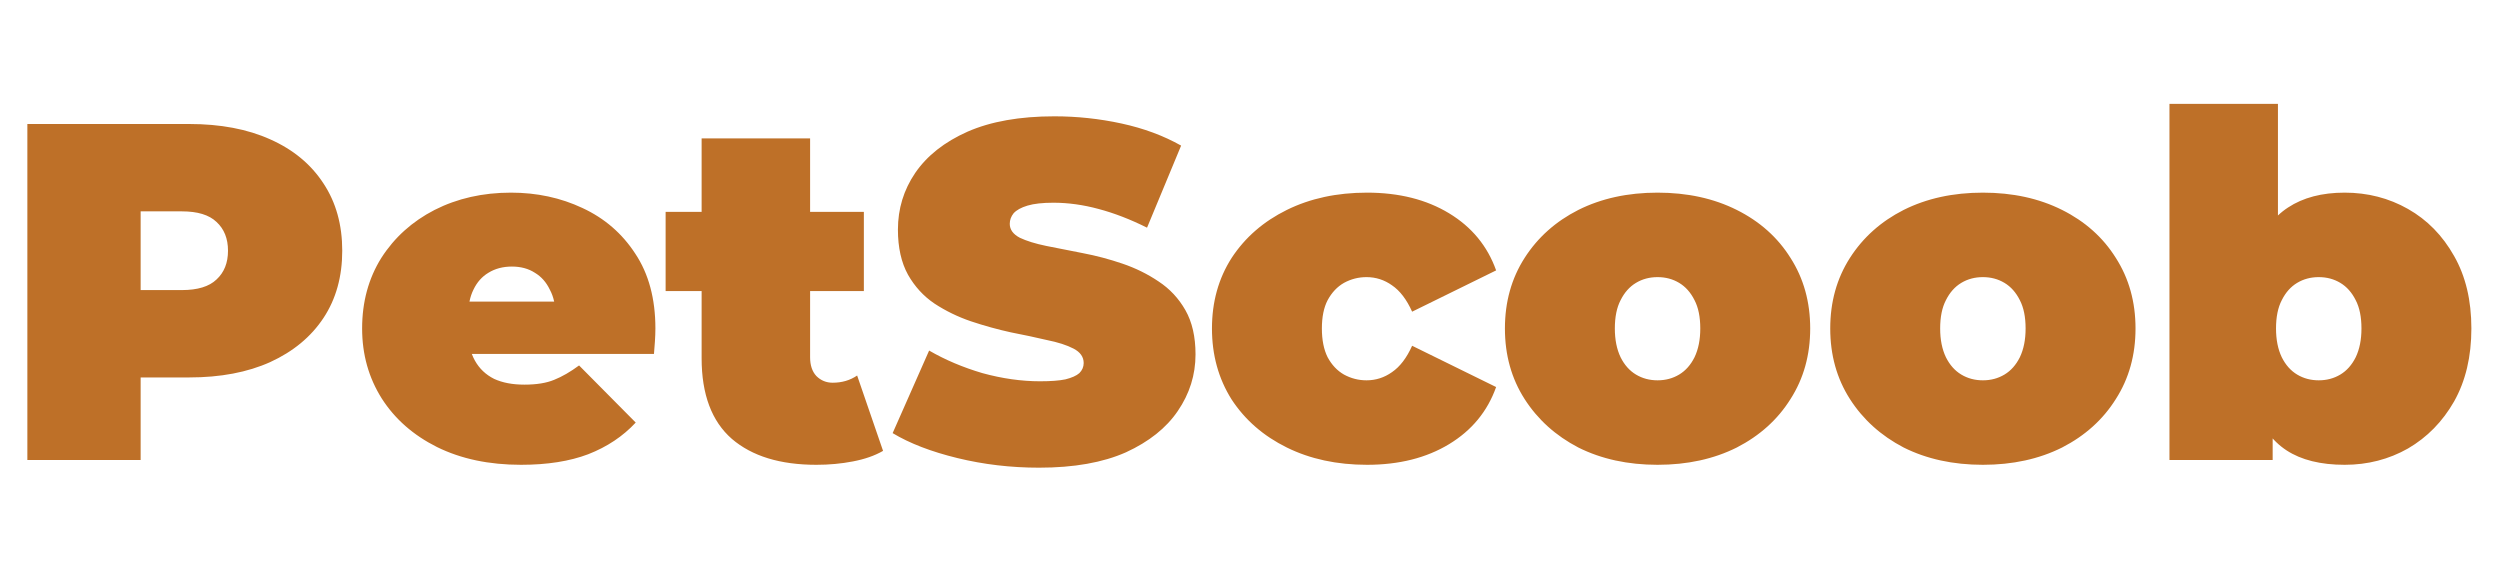 <svg width="125" height="29" viewBox="0 0 125 29" fill="none" xmlns="http://www.w3.org/2000/svg">
<path d="M1.368 23V6.2H9.456C11.024 6.2 12.376 6.456 13.512 6.968C14.664 7.48 15.552 8.216 16.176 9.176C16.8 10.12 17.112 11.24 17.112 12.536C17.112 13.832 16.8 14.952 16.176 15.896C15.552 16.84 14.664 17.576 13.512 18.104C12.376 18.616 11.024 18.872 9.456 18.872H4.512L7.032 16.448V23H1.368ZM7.032 17.072L4.512 14.504H9.096C9.88 14.504 10.456 14.328 10.824 13.976C11.208 13.624 11.4 13.144 11.4 12.536C11.4 11.928 11.208 11.448 10.824 11.096C10.456 10.744 9.88 10.568 9.096 10.568H4.512L7.032 8V17.072ZM26.05 23.24C24.45 23.24 23.05 22.944 21.85 22.352C20.666 21.76 19.746 20.952 19.09 19.928C18.434 18.888 18.106 17.72 18.106 16.424C18.106 15.096 18.426 13.92 19.066 12.896C19.722 11.872 20.61 11.072 21.73 10.496C22.866 9.92 24.138 9.632 25.546 9.632C26.842 9.632 28.034 9.888 29.122 10.4C30.226 10.912 31.106 11.672 31.762 12.68C32.434 13.688 32.77 14.936 32.77 16.424C32.77 16.616 32.762 16.832 32.746 17.072C32.73 17.296 32.714 17.504 32.698 17.696H22.594V15.08H29.818L27.778 15.776C27.778 15.264 27.682 14.832 27.49 14.48C27.314 14.112 27.066 13.832 26.746 13.64C26.426 13.432 26.042 13.328 25.594 13.328C25.146 13.328 24.754 13.432 24.418 13.64C24.098 13.832 23.85 14.112 23.674 14.48C23.498 14.832 23.41 15.264 23.41 15.776V16.592C23.41 17.152 23.522 17.632 23.746 18.032C23.97 18.432 24.29 18.736 24.706 18.944C25.122 19.136 25.626 19.232 26.218 19.232C26.826 19.232 27.322 19.152 27.706 18.992C28.106 18.832 28.522 18.592 28.954 18.272L31.786 21.128C31.146 21.816 30.354 22.344 29.41 22.712C28.482 23.064 27.362 23.24 26.05 23.24ZM40.817 23.24C39.009 23.24 37.601 22.808 36.593 21.944C35.585 21.064 35.081 19.72 35.081 17.912V6.92H40.505V17.864C40.505 18.264 40.609 18.576 40.817 18.8C41.041 19.024 41.313 19.136 41.633 19.136C42.097 19.136 42.505 19.016 42.857 18.776L44.153 22.544C43.737 22.784 43.233 22.96 42.641 23.072C42.065 23.184 41.457 23.24 40.817 23.24ZM33.281 14.552V10.592H43.193V14.552H33.281ZM51.952 23.384C50.544 23.384 49.184 23.224 47.872 22.904C46.56 22.584 45.48 22.168 44.632 21.656L46.456 17.528C47.256 17.992 48.144 18.368 49.12 18.656C50.112 18.928 51.072 19.064 52 19.064C52.544 19.064 52.968 19.032 53.272 18.968C53.592 18.888 53.824 18.784 53.968 18.656C54.112 18.512 54.184 18.344 54.184 18.152C54.184 17.848 54.016 17.608 53.68 17.432C53.344 17.256 52.896 17.112 52.336 17C51.792 16.872 51.192 16.744 50.536 16.616C49.88 16.472 49.216 16.288 48.544 16.064C47.888 15.84 47.28 15.544 46.72 15.176C46.176 14.808 45.736 14.328 45.4 13.736C45.064 13.128 44.896 12.376 44.896 11.48C44.896 10.44 45.184 9.496 45.76 8.648C46.352 7.784 47.224 7.096 48.376 6.584C49.544 6.072 50.992 5.816 52.72 5.816C53.856 5.816 54.976 5.936 56.08 6.176C57.184 6.416 58.176 6.784 59.056 7.28L57.352 11.384C56.52 10.968 55.712 10.656 54.928 10.448C54.16 10.24 53.408 10.136 52.672 10.136C52.128 10.136 51.696 10.184 51.376 10.28C51.056 10.376 50.824 10.504 50.68 10.664C50.552 10.824 50.488 11 50.488 11.192C50.488 11.48 50.656 11.712 50.992 11.888C51.328 12.048 51.768 12.184 52.312 12.296C52.872 12.408 53.48 12.528 54.136 12.656C54.808 12.784 55.472 12.96 56.128 13.184C56.784 13.408 57.384 13.704 57.928 14.072C58.488 14.44 58.936 14.92 59.272 15.512C59.608 16.104 59.776 16.84 59.776 17.72C59.776 18.744 59.48 19.688 58.888 20.552C58.312 21.4 57.448 22.088 56.296 22.616C55.144 23.128 53.696 23.384 51.952 23.384ZM68.35 23.24C66.846 23.24 65.51 22.952 64.342 22.376C63.174 21.8 62.254 21 61.582 19.976C60.926 18.936 60.598 17.752 60.598 16.424C60.598 15.096 60.926 13.92 61.582 12.896C62.254 11.872 63.174 11.072 64.342 10.496C65.51 9.92 66.846 9.632 68.35 9.632C69.95 9.632 71.318 9.976 72.454 10.664C73.59 11.352 74.374 12.304 74.806 13.52L70.606 15.584C70.334 14.976 69.998 14.536 69.598 14.264C69.214 13.992 68.79 13.856 68.326 13.856C67.926 13.856 67.55 13.952 67.198 14.144C66.862 14.336 66.59 14.624 66.382 15.008C66.19 15.376 66.094 15.848 66.094 16.424C66.094 17 66.19 17.48 66.382 17.864C66.59 18.248 66.862 18.536 67.198 18.728C67.55 18.92 67.926 19.016 68.326 19.016C68.79 19.016 69.214 18.88 69.598 18.608C69.998 18.336 70.334 17.896 70.606 17.288L74.806 19.352C74.374 20.568 73.59 21.52 72.454 22.208C71.318 22.896 69.95 23.24 68.35 23.24ZM82.878 23.24C81.39 23.24 80.07 22.952 78.918 22.376C77.782 21.784 76.886 20.976 76.23 19.952C75.574 18.928 75.246 17.752 75.246 16.424C75.246 15.096 75.574 13.92 76.23 12.896C76.886 11.872 77.782 11.072 78.918 10.496C80.07 9.92 81.39 9.632 82.878 9.632C84.366 9.632 85.686 9.92 86.838 10.496C87.99 11.072 88.886 11.872 89.526 12.896C90.182 13.92 90.51 15.096 90.51 16.424C90.51 17.752 90.182 18.928 89.526 19.952C88.886 20.976 87.99 21.784 86.838 22.376C85.686 22.952 84.366 23.24 82.878 23.24ZM82.878 19.016C83.278 19.016 83.638 18.92 83.958 18.728C84.278 18.536 84.534 18.248 84.726 17.864C84.918 17.464 85.014 16.984 85.014 16.424C85.014 15.848 84.918 15.376 84.726 15.008C84.534 14.624 84.278 14.336 83.958 14.144C83.638 13.952 83.278 13.856 82.878 13.856C82.478 13.856 82.118 13.952 81.798 14.144C81.478 14.336 81.222 14.624 81.03 15.008C80.838 15.376 80.742 15.848 80.742 16.424C80.742 16.984 80.838 17.464 81.03 17.864C81.222 18.248 81.478 18.536 81.798 18.728C82.118 18.92 82.478 19.016 82.878 19.016ZM99.144 23.24C97.656 23.24 96.336 22.952 95.184 22.376C94.048 21.784 93.152 20.976 92.496 19.952C91.84 18.928 91.512 17.752 91.512 16.424C91.512 15.096 91.84 13.92 92.496 12.896C93.152 11.872 94.048 11.072 95.184 10.496C96.336 9.92 97.656 9.632 99.144 9.632C100.632 9.632 101.952 9.92 103.104 10.496C104.256 11.072 105.152 11.872 105.792 12.896C106.448 13.92 106.776 15.096 106.776 16.424C106.776 17.752 106.448 18.928 105.792 19.952C105.152 20.976 104.256 21.784 103.104 22.376C101.952 22.952 100.632 23.24 99.144 23.24ZM99.144 19.016C99.544 19.016 99.904 18.92 100.224 18.728C100.544 18.536 100.8 18.248 100.992 17.864C101.184 17.464 101.28 16.984 101.28 16.424C101.28 15.848 101.184 15.376 100.992 15.008C100.8 14.624 100.544 14.336 100.224 14.144C99.904 13.952 99.544 13.856 99.144 13.856C98.744 13.856 98.384 13.952 98.064 14.144C97.744 14.336 97.488 14.624 97.296 15.008C97.104 15.376 97.008 15.848 97.008 16.424C97.008 16.984 97.104 17.464 97.296 17.864C97.488 18.248 97.744 18.536 98.064 18.728C98.384 18.92 98.744 19.016 99.144 19.016ZM117.233 23.24C116.033 23.24 115.065 23 114.329 22.52C113.593 22.04 113.057 21.296 112.721 20.288C112.401 19.28 112.241 17.992 112.241 16.424C112.241 14.872 112.417 13.6 112.769 12.608C113.121 11.6 113.665 10.856 114.401 10.376C115.153 9.88 116.097 9.632 117.233 9.632C118.385 9.632 119.441 9.904 120.401 10.448C121.361 10.992 122.129 11.776 122.705 12.8C123.281 13.808 123.569 15.016 123.569 16.424C123.569 17.832 123.281 19.048 122.705 20.072C122.129 21.08 121.361 21.864 120.401 22.424C119.441 22.968 118.385 23.24 117.233 23.24ZM108.473 23V5.192H113.897V11.624L113.657 16.424L113.633 21.224V23H108.473ZM115.937 19.016C116.337 19.016 116.697 18.92 117.017 18.728C117.337 18.536 117.593 18.248 117.785 17.864C117.977 17.464 118.073 16.984 118.073 16.424C118.073 15.848 117.977 15.376 117.785 15.008C117.593 14.624 117.337 14.336 117.017 14.144C116.697 13.952 116.337 13.856 115.937 13.856C115.537 13.856 115.177 13.952 114.857 14.144C114.537 14.336 114.281 14.624 114.089 15.008C113.897 15.376 113.801 15.848 113.801 16.424C113.801 16.984 113.897 17.464 114.089 17.864C114.281 18.248 114.537 18.536 114.857 18.728C115.177 18.92 115.537 19.016 115.937 19.016Z" fill="#BE7028"/>
</svg>
